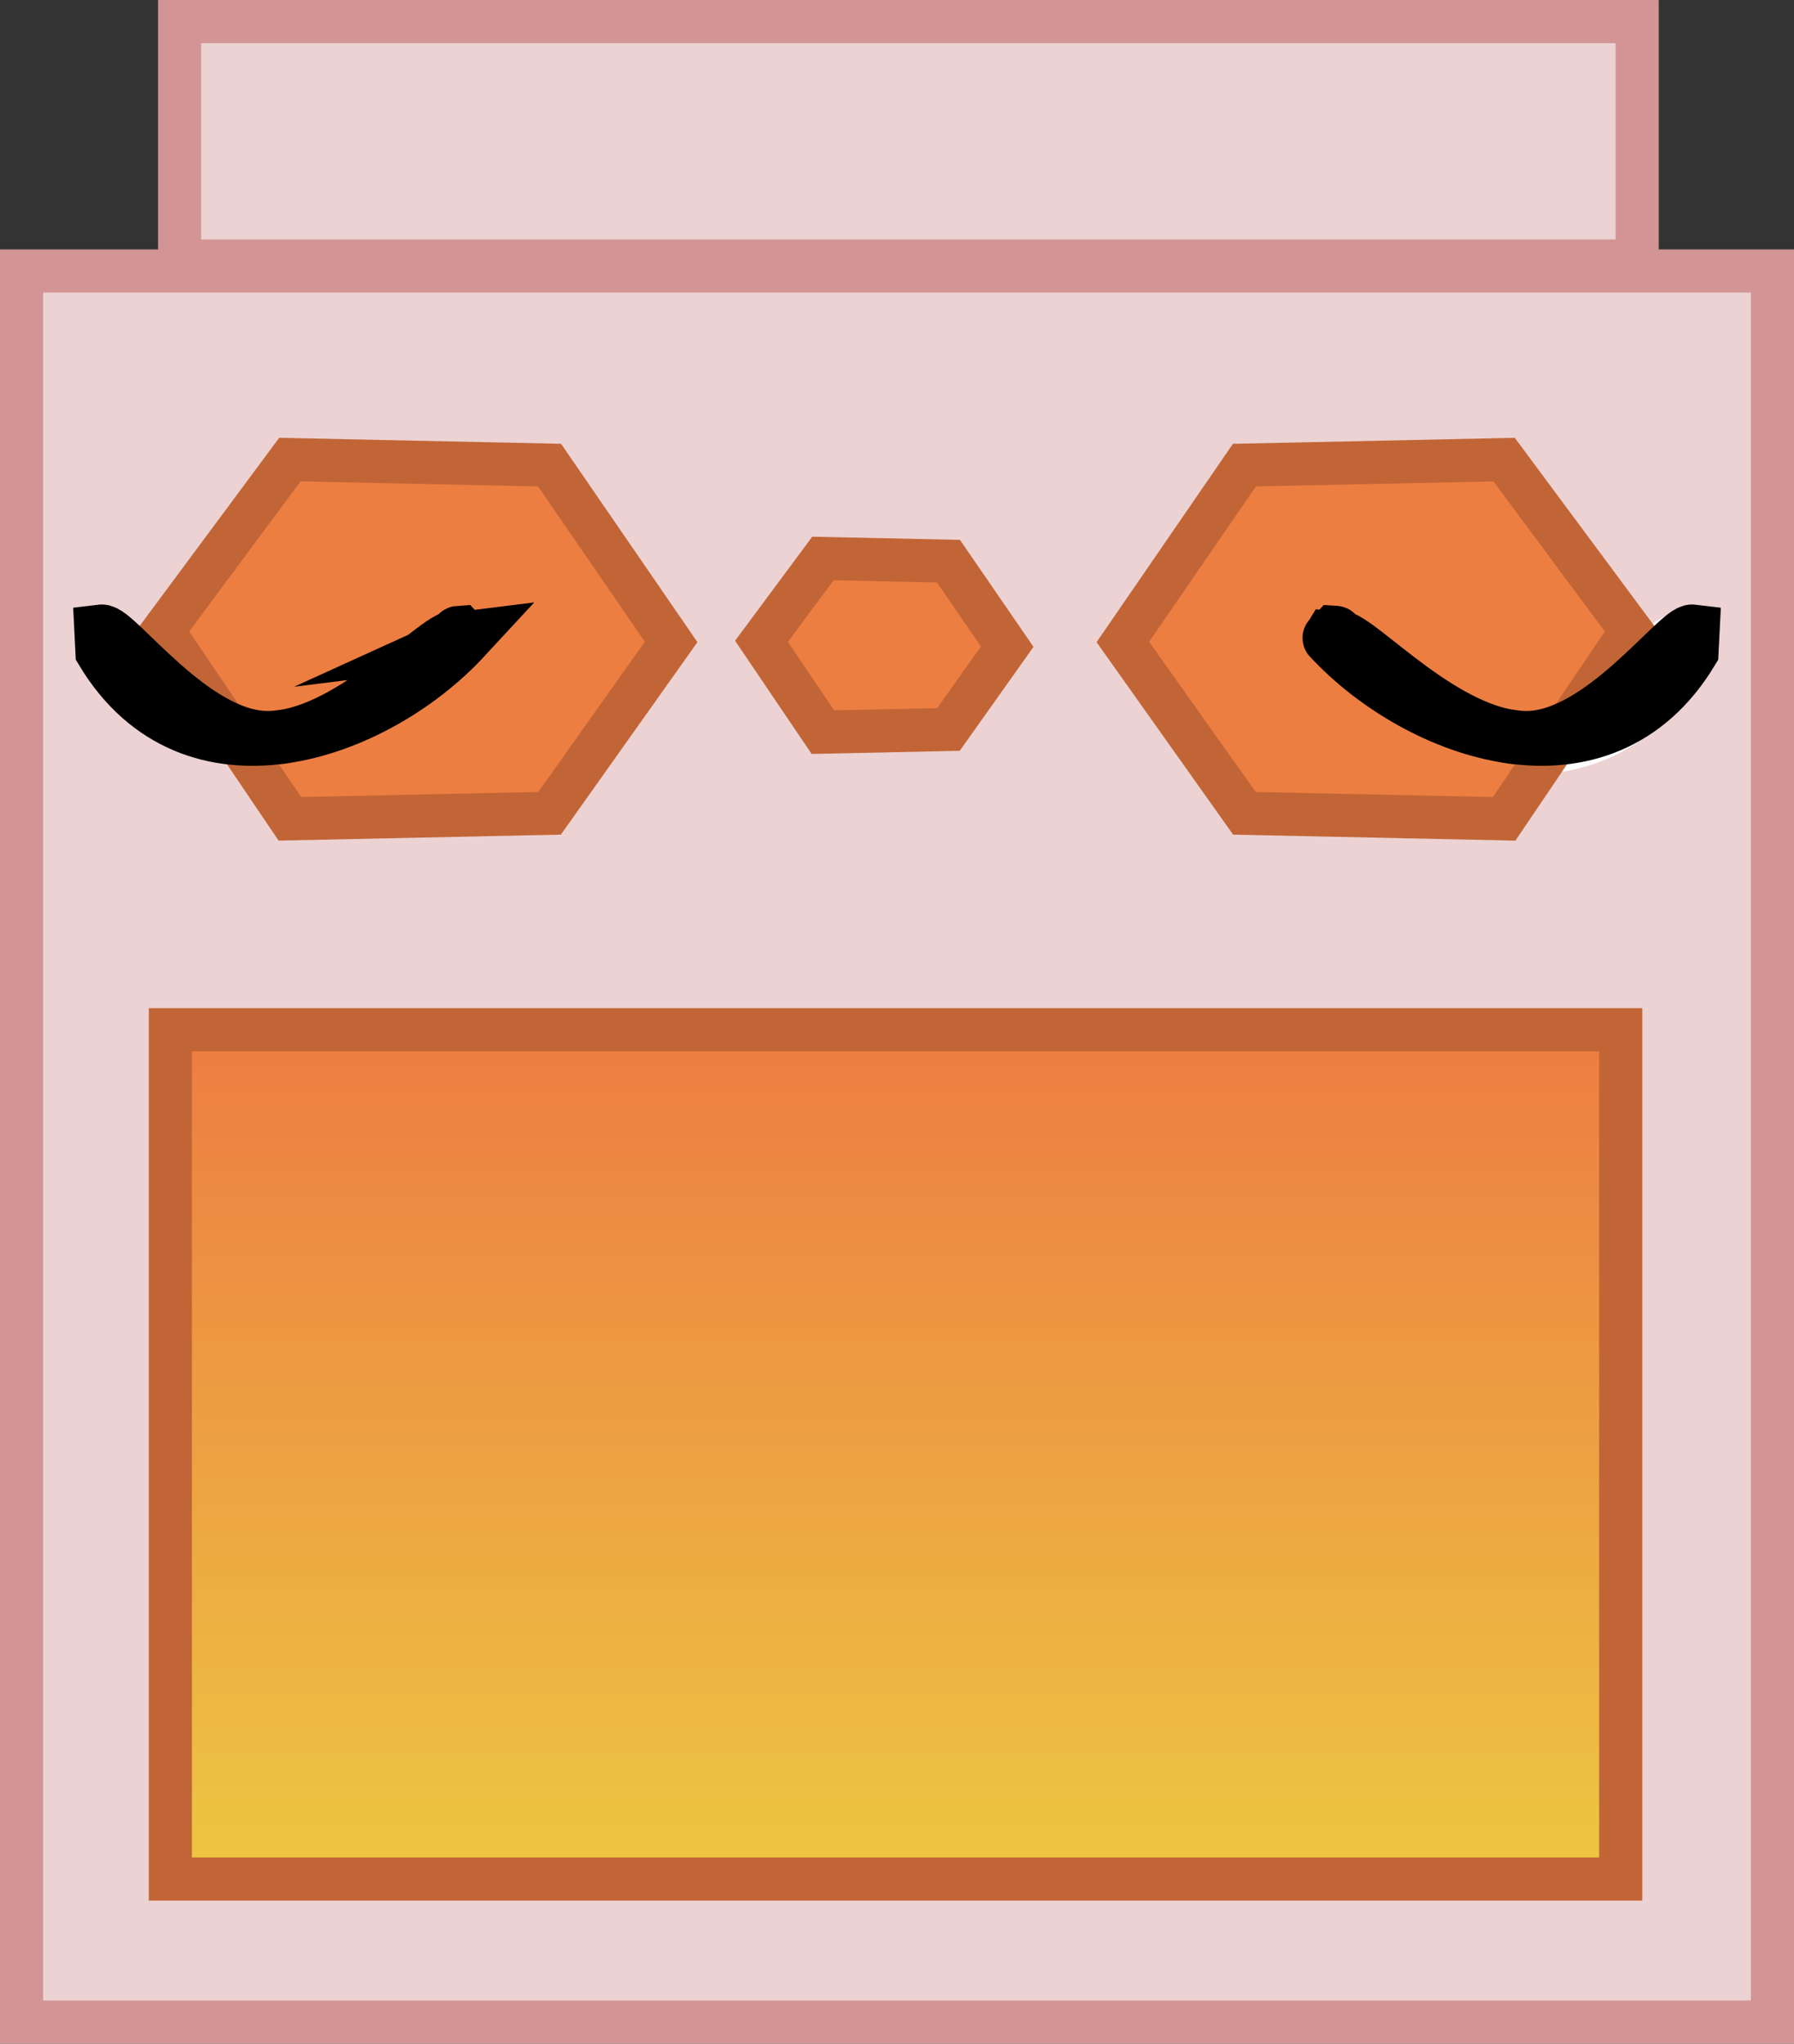 <svg viewBox="0,0,83.208,94.774" height="94.774" width="83.208" xmlns:xlink="http://www.w3.org/1999/xlink" xmlns="http://www.w3.org/2000/svg" version="1.1"><rect x="0" y="0" width="83.208" height="94.774" fill="#333333" stroke="none"/><defs><linearGradient id="color-1" gradientUnits="userSpaceOnUse" y2="213.971" x2="239.932" y1="174.584" x1="239.932"><stop stop-color="#ed7c42" offset="0"></stop><stop stop-color="#edc742" offset="1"></stop></linearGradient></defs><g transform="translate(-198.396,-126.83)"><g stroke-miterlimit="10"><path stroke-linecap="butt" stroke-width="2" stroke="#d29494" fill="#ecd2d2" d="M199.396,220.604v-81.208h81.208v81.208z"></path><path stroke-linecap="butt" stroke-width="2" stroke="#c26536" fill="url(#color-1)" d="M206.298,213.971v-39.387h67.268v39.387z"></path><path stroke-linecap="round" stroke-width="2" stroke="#c26536" fill="#ed7e42" d="M205.947,156.089l5.894,-7.945l12.045,0.256l5.638,8.201l-5.638,7.945l-12.045,0.256z"></path><path stroke-linecap="round" stroke-width="2.5" stroke="#000000" fill="#000000" d="M219.931,156.432c-4.136,4.467 -12.641,7.482 -16.787,0.617l-0.047,-0.936c0.69,-0.084 4.229,4.901 7.667,4.938c3.731,0.04 7.822,-4.677 8.76,-4.677c0.205,0 -0.026,-0.193 0.176,-0.205c0.057,0.06 0.114,0.119 0.169,0.18c0,0 0.094,0.048 0.069,0.075c0.003,0.003 -0.008,0.008 -0.008,0.008z"></path><path stroke-linecap="round" stroke-width="2" stroke="#c26536" fill="#ed7e42" d="M233.715,156.571l2.849,-3.84l5.822,0.124l2.725,3.964l-2.725,3.84l-5.822,0.124z"></path><path stroke-linecap="round" stroke-width="2.5" stroke="#ffffff" fill="#ffffff" d="M259.429,156.825c-0.025,-0.027 0.069,-0.075 0.069,-0.075c0.056,-0.06 0.112,-0.12 0.169,-0.18c0.202,0.012 -0.029,0.205 0.176,0.205c0.938,0 5.028,4.717 8.76,4.677c3.437,-0.037 6.977,-5.022 7.667,-4.938l-0.047,0.936c-4.146,6.864 -12.65,3.849 -16.787,-0.617c0,0 -0.01,-0.005 -0.008,-0.008z"></path><path stroke-linecap="round" stroke-width="2" stroke="#c26536" fill="#ed7e42" d="M268.159,164.803l-12.045,-0.256l-5.638,-7.945l5.638,-8.201l12.045,-0.256l5.894,7.945z"></path><path stroke-linecap="round" stroke-width="2.5" stroke="#000000" fill="#000000" d="M260.062,156.424c-0.025,-0.027 0.069,-0.075 0.069,-0.075c0.056,-0.06 0.112,-0.12 0.169,-0.18c0.202,0.012 -0.029,0.205 0.176,0.205c0.938,0 5.028,4.717 8.76,4.677c3.437,-0.037 6.977,-5.022 7.667,-4.938l-0.047,0.936c-4.146,6.864 -12.65,3.849 -16.787,-0.617c0,0 -0.01,-0.005 -0.008,-0.008z"></path><path stroke-linecap="butt" stroke-width="2" stroke="#d29494" fill="#ecd2d2" d="M206.727,138.936v-11.105h67.604v11.105z"></path></g></g></svg><!--rotationCenter:41.60412500000001:53.16974837352062-->
